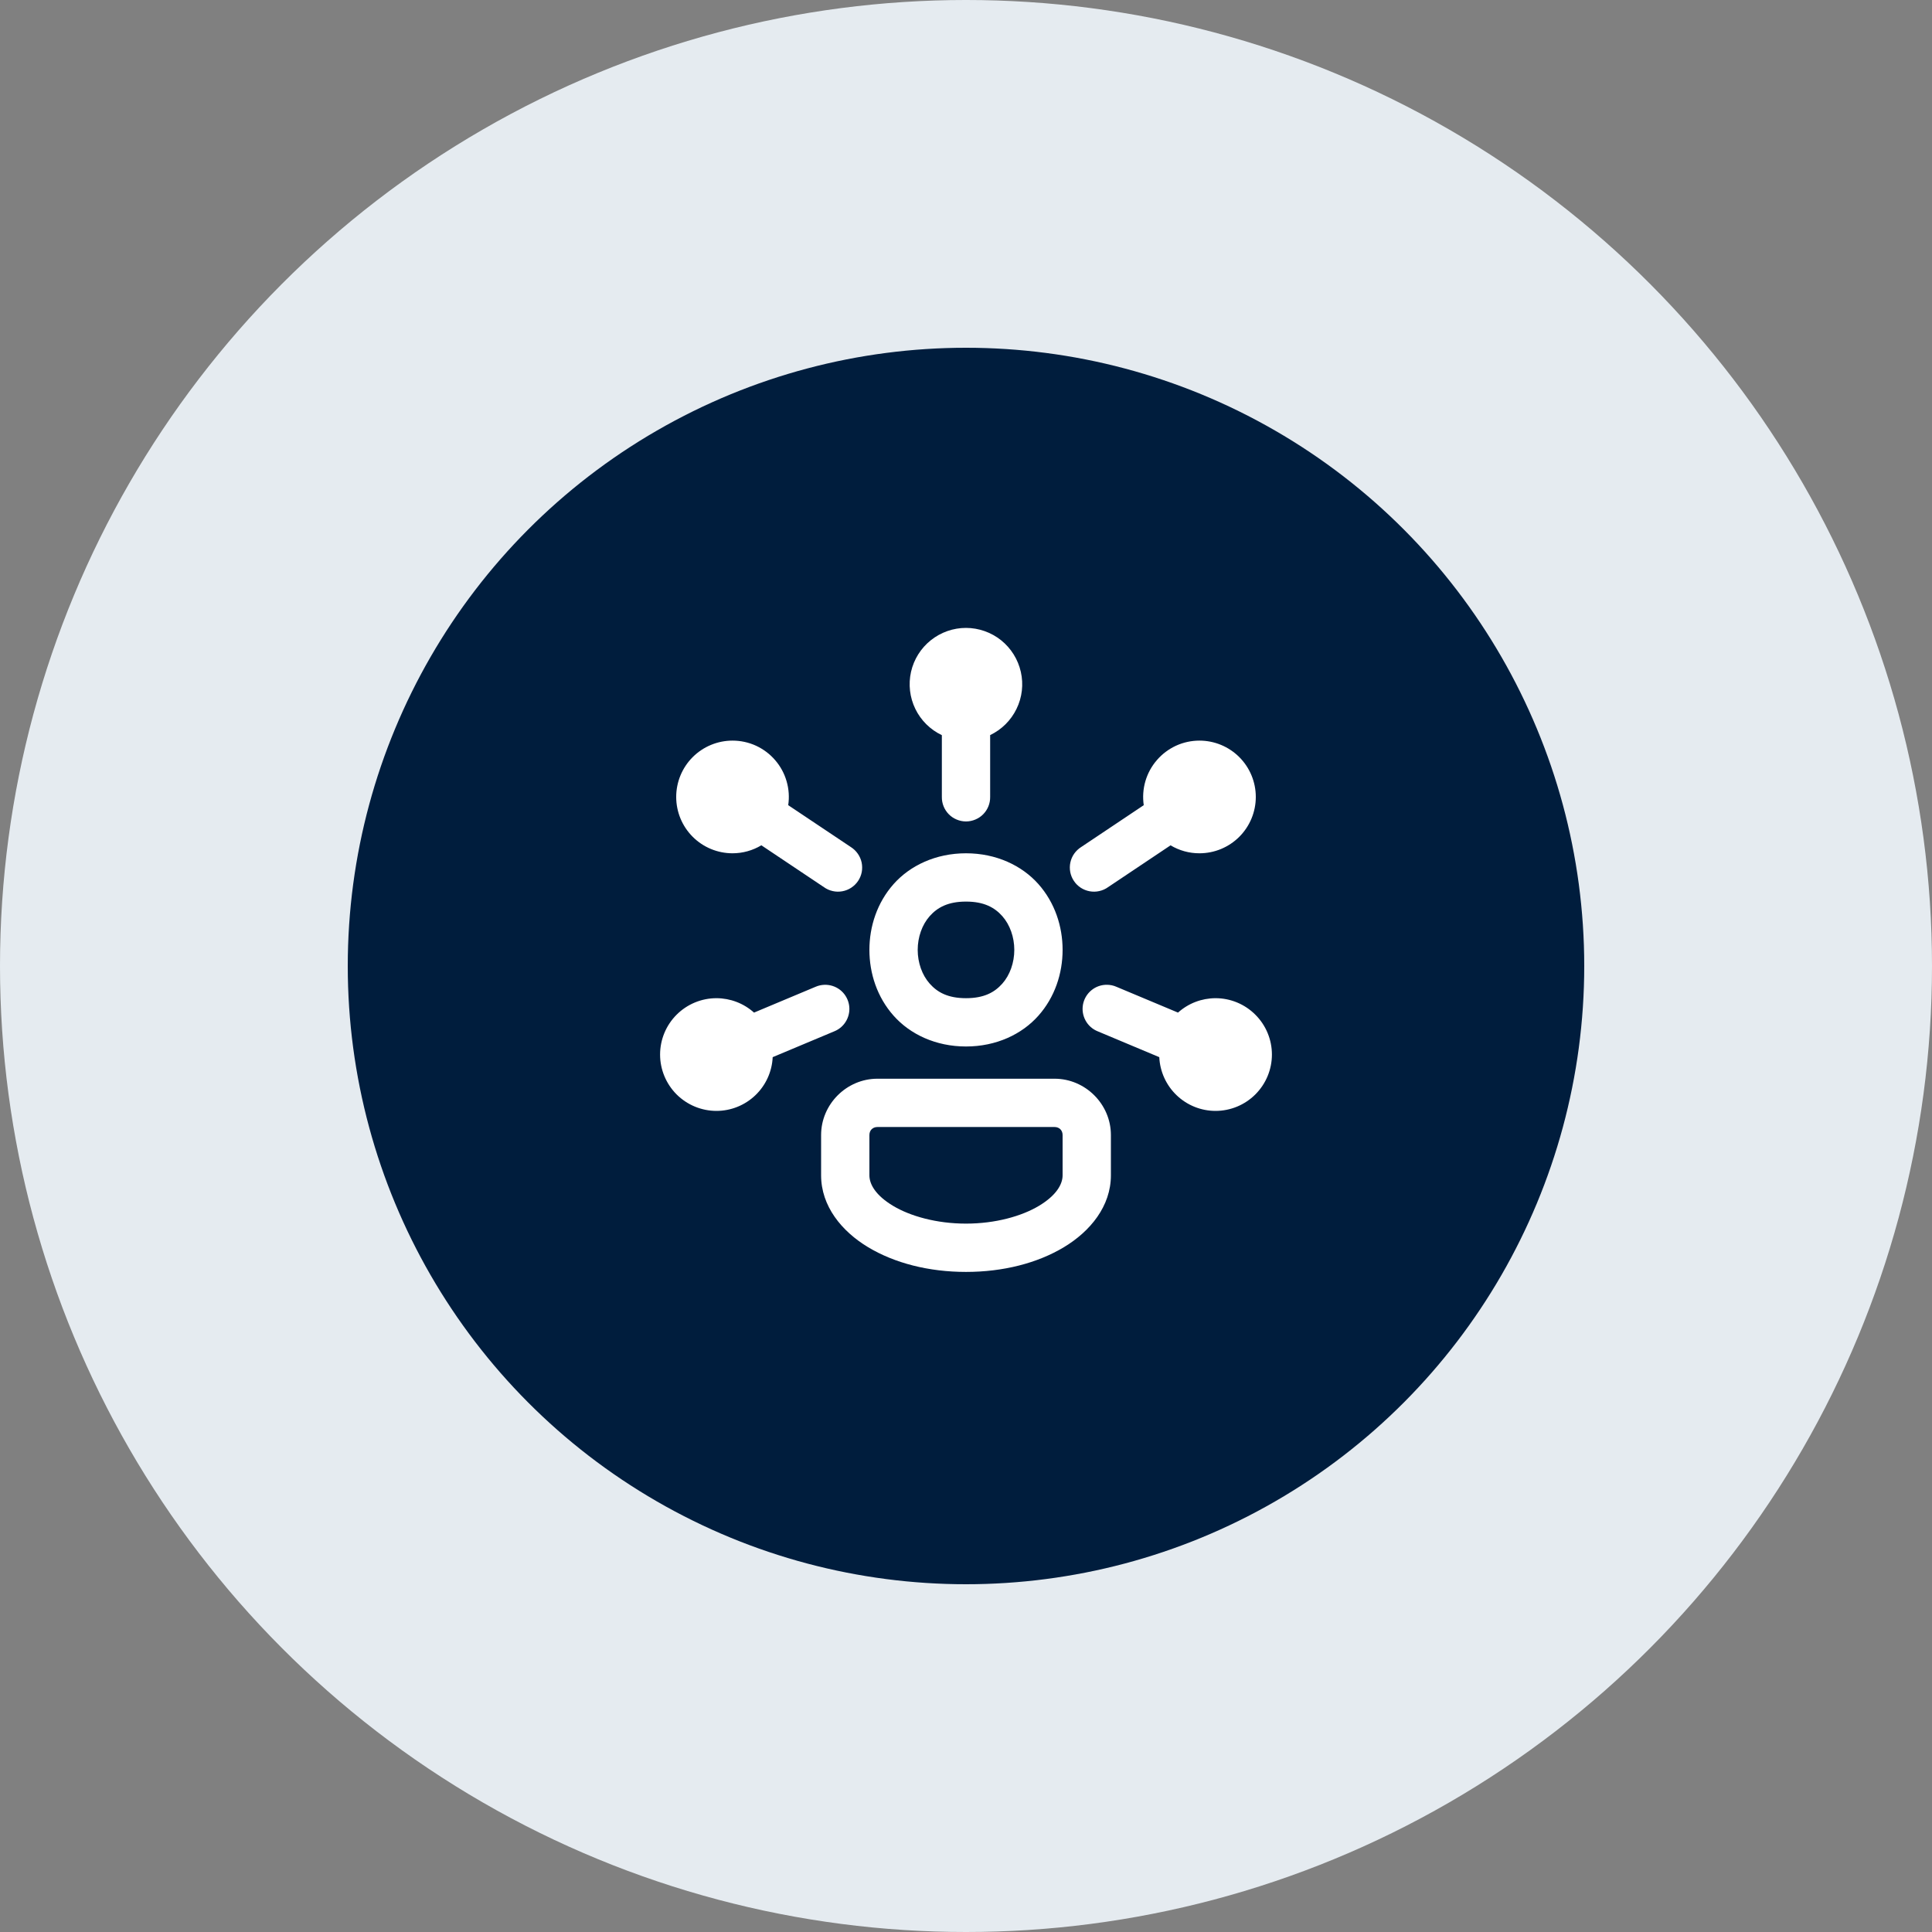 <svg width="50" height="50" viewBox="0 0 50 50" fill="none" xmlns="http://www.w3.org/2000/svg">
<rect x="0" y="0" width="50" height="50" fill="#808080" stroke="none"/>
<circle cx="25" cy="25" r="25" fill="#E5EBF0"/>
<circle cx="25" cy="25" r="16" fill="#001D3D"/>
<path d="M25 16.25C24.669 16.25 24.348 16.363 24.089 16.57C23.831 16.776 23.65 17.065 23.577 17.388C23.505 17.711 23.544 18.049 23.689 18.347C23.834 18.645 24.076 18.884 24.375 19.026V20.625C24.374 20.708 24.389 20.79 24.42 20.867C24.451 20.944 24.497 21.014 24.555 21.073C24.613 21.132 24.682 21.178 24.759 21.21C24.835 21.242 24.917 21.259 25 21.259C25.083 21.259 25.165 21.242 25.241 21.21C25.318 21.178 25.387 21.132 25.445 21.073C25.503 21.014 25.549 20.944 25.58 20.867C25.611 20.79 25.626 20.708 25.625 20.625V19.024C25.923 18.882 26.164 18.642 26.308 18.345C26.453 18.048 26.492 17.71 26.419 17.388C26.346 17.065 26.166 16.777 25.909 16.57C25.651 16.364 25.33 16.251 25 16.25ZM18.958 19.167C18.572 19.167 18.201 19.32 17.927 19.594C17.654 19.867 17.5 20.238 17.5 20.625C17.5 21.012 17.654 21.383 17.927 21.656C18.201 21.93 18.572 22.083 18.958 22.083C19.221 22.083 19.479 22.011 19.704 21.876L21.324 22.96C21.392 23.009 21.469 23.043 21.551 23.061C21.633 23.08 21.717 23.081 21.799 23.066C21.882 23.051 21.96 23.02 22.03 22.974C22.1 22.928 22.16 22.869 22.207 22.799C22.254 22.73 22.286 22.651 22.302 22.569C22.317 22.487 22.316 22.402 22.299 22.32C22.281 22.238 22.247 22.161 22.199 22.093C22.151 22.024 22.09 21.966 22.019 21.921L20.399 20.838C20.43 20.631 20.416 20.42 20.357 20.219C20.299 20.017 20.198 19.831 20.061 19.673C19.925 19.514 19.755 19.387 19.565 19.299C19.375 19.212 19.168 19.167 18.958 19.167ZM31.042 19.167C30.832 19.167 30.625 19.212 30.435 19.299C30.245 19.387 30.075 19.514 29.939 19.673C29.802 19.831 29.701 20.017 29.642 20.219C29.584 20.42 29.57 20.631 29.6 20.838L27.981 21.921C27.91 21.966 27.849 22.024 27.8 22.093C27.752 22.161 27.719 22.238 27.701 22.32C27.683 22.402 27.683 22.487 27.698 22.569C27.714 22.651 27.746 22.73 27.793 22.799C27.839 22.869 27.899 22.928 27.969 22.974C28.039 23.02 28.118 23.051 28.2 23.066C28.283 23.081 28.367 23.08 28.449 23.061C28.531 23.043 28.608 23.009 28.676 22.96L30.294 21.877C30.52 22.012 30.778 22.084 31.042 22.083C31.428 22.083 31.799 21.93 32.073 21.656C32.346 21.383 32.5 21.012 32.5 20.625C32.5 20.238 32.346 19.867 32.073 19.594C31.799 19.32 31.428 19.167 31.042 19.167ZM25 22.083C24.219 22.083 23.554 22.399 23.127 22.879C22.7 23.36 22.5 23.976 22.5 24.583C22.5 25.191 22.7 25.807 23.127 26.287C23.554 26.768 24.219 27.083 25 27.083C25.781 27.083 26.446 26.768 26.873 26.287C27.3 25.807 27.5 25.191 27.5 24.583C27.5 23.976 27.3 23.36 26.873 22.879C26.446 22.399 25.781 22.083 25 22.083ZM25 23.333C25.469 23.333 25.741 23.487 25.939 23.709C26.137 23.932 26.25 24.253 26.25 24.583C26.25 24.913 26.137 25.235 25.939 25.457C25.741 25.68 25.469 25.833 25 25.833C24.531 25.833 24.259 25.68 24.061 25.457C23.863 25.235 23.75 24.913 23.75 24.583C23.75 24.253 23.863 23.932 24.061 23.709C24.259 23.487 24.531 23.333 25 23.333ZM28.65 25.486C28.504 25.484 28.362 25.533 28.249 25.625C28.135 25.717 28.058 25.846 28.029 25.989C28.001 26.132 28.023 26.28 28.093 26.409C28.162 26.537 28.274 26.637 28.41 26.691L30.002 27.359C30.02 27.734 30.181 28.087 30.452 28.346C30.723 28.605 31.083 28.75 31.458 28.75C31.845 28.75 32.216 28.596 32.489 28.323C32.763 28.049 32.917 27.678 32.917 27.292C32.917 26.905 32.763 26.534 32.489 26.261C32.216 25.987 31.845 25.833 31.458 25.833C31.099 25.834 30.754 25.966 30.487 26.206L28.893 25.538C28.816 25.504 28.734 25.487 28.65 25.486ZM21.331 25.487C21.254 25.49 21.178 25.507 21.107 25.538L19.514 26.206C19.247 25.966 18.901 25.834 18.542 25.833C18.155 25.833 17.784 25.987 17.51 26.261C17.237 26.534 17.083 26.905 17.083 27.292C17.083 27.678 17.237 28.049 17.51 28.323C17.784 28.596 18.155 28.75 18.542 28.75C18.916 28.75 19.277 28.605 19.548 28.346C19.819 28.087 19.98 27.734 19.997 27.359L21.59 26.691C21.727 26.636 21.84 26.535 21.909 26.404C21.978 26.274 21.999 26.124 21.968 25.98C21.937 25.836 21.856 25.707 21.74 25.617C21.623 25.527 21.479 25.481 21.331 25.487ZM22.708 27.917C21.91 27.917 21.25 28.577 21.25 29.375V30.417C21.25 31.216 21.783 31.867 22.469 32.279C23.155 32.69 24.036 32.917 25 32.917C25.964 32.917 26.845 32.69 27.531 32.279C28.217 31.867 28.75 31.216 28.75 30.417V29.375C28.75 28.577 28.09 27.917 27.292 27.917H22.708ZM22.708 29.167H27.292C27.415 29.167 27.5 29.252 27.5 29.375V30.417C27.5 30.653 27.333 30.94 26.888 31.207C26.443 31.474 25.762 31.667 25 31.667C24.238 31.667 23.557 31.474 23.112 31.207C22.667 30.94 22.5 30.653 22.5 30.417V29.375C22.5 29.252 22.585 29.167 22.708 29.167Z" fill="white"/>
</svg>
